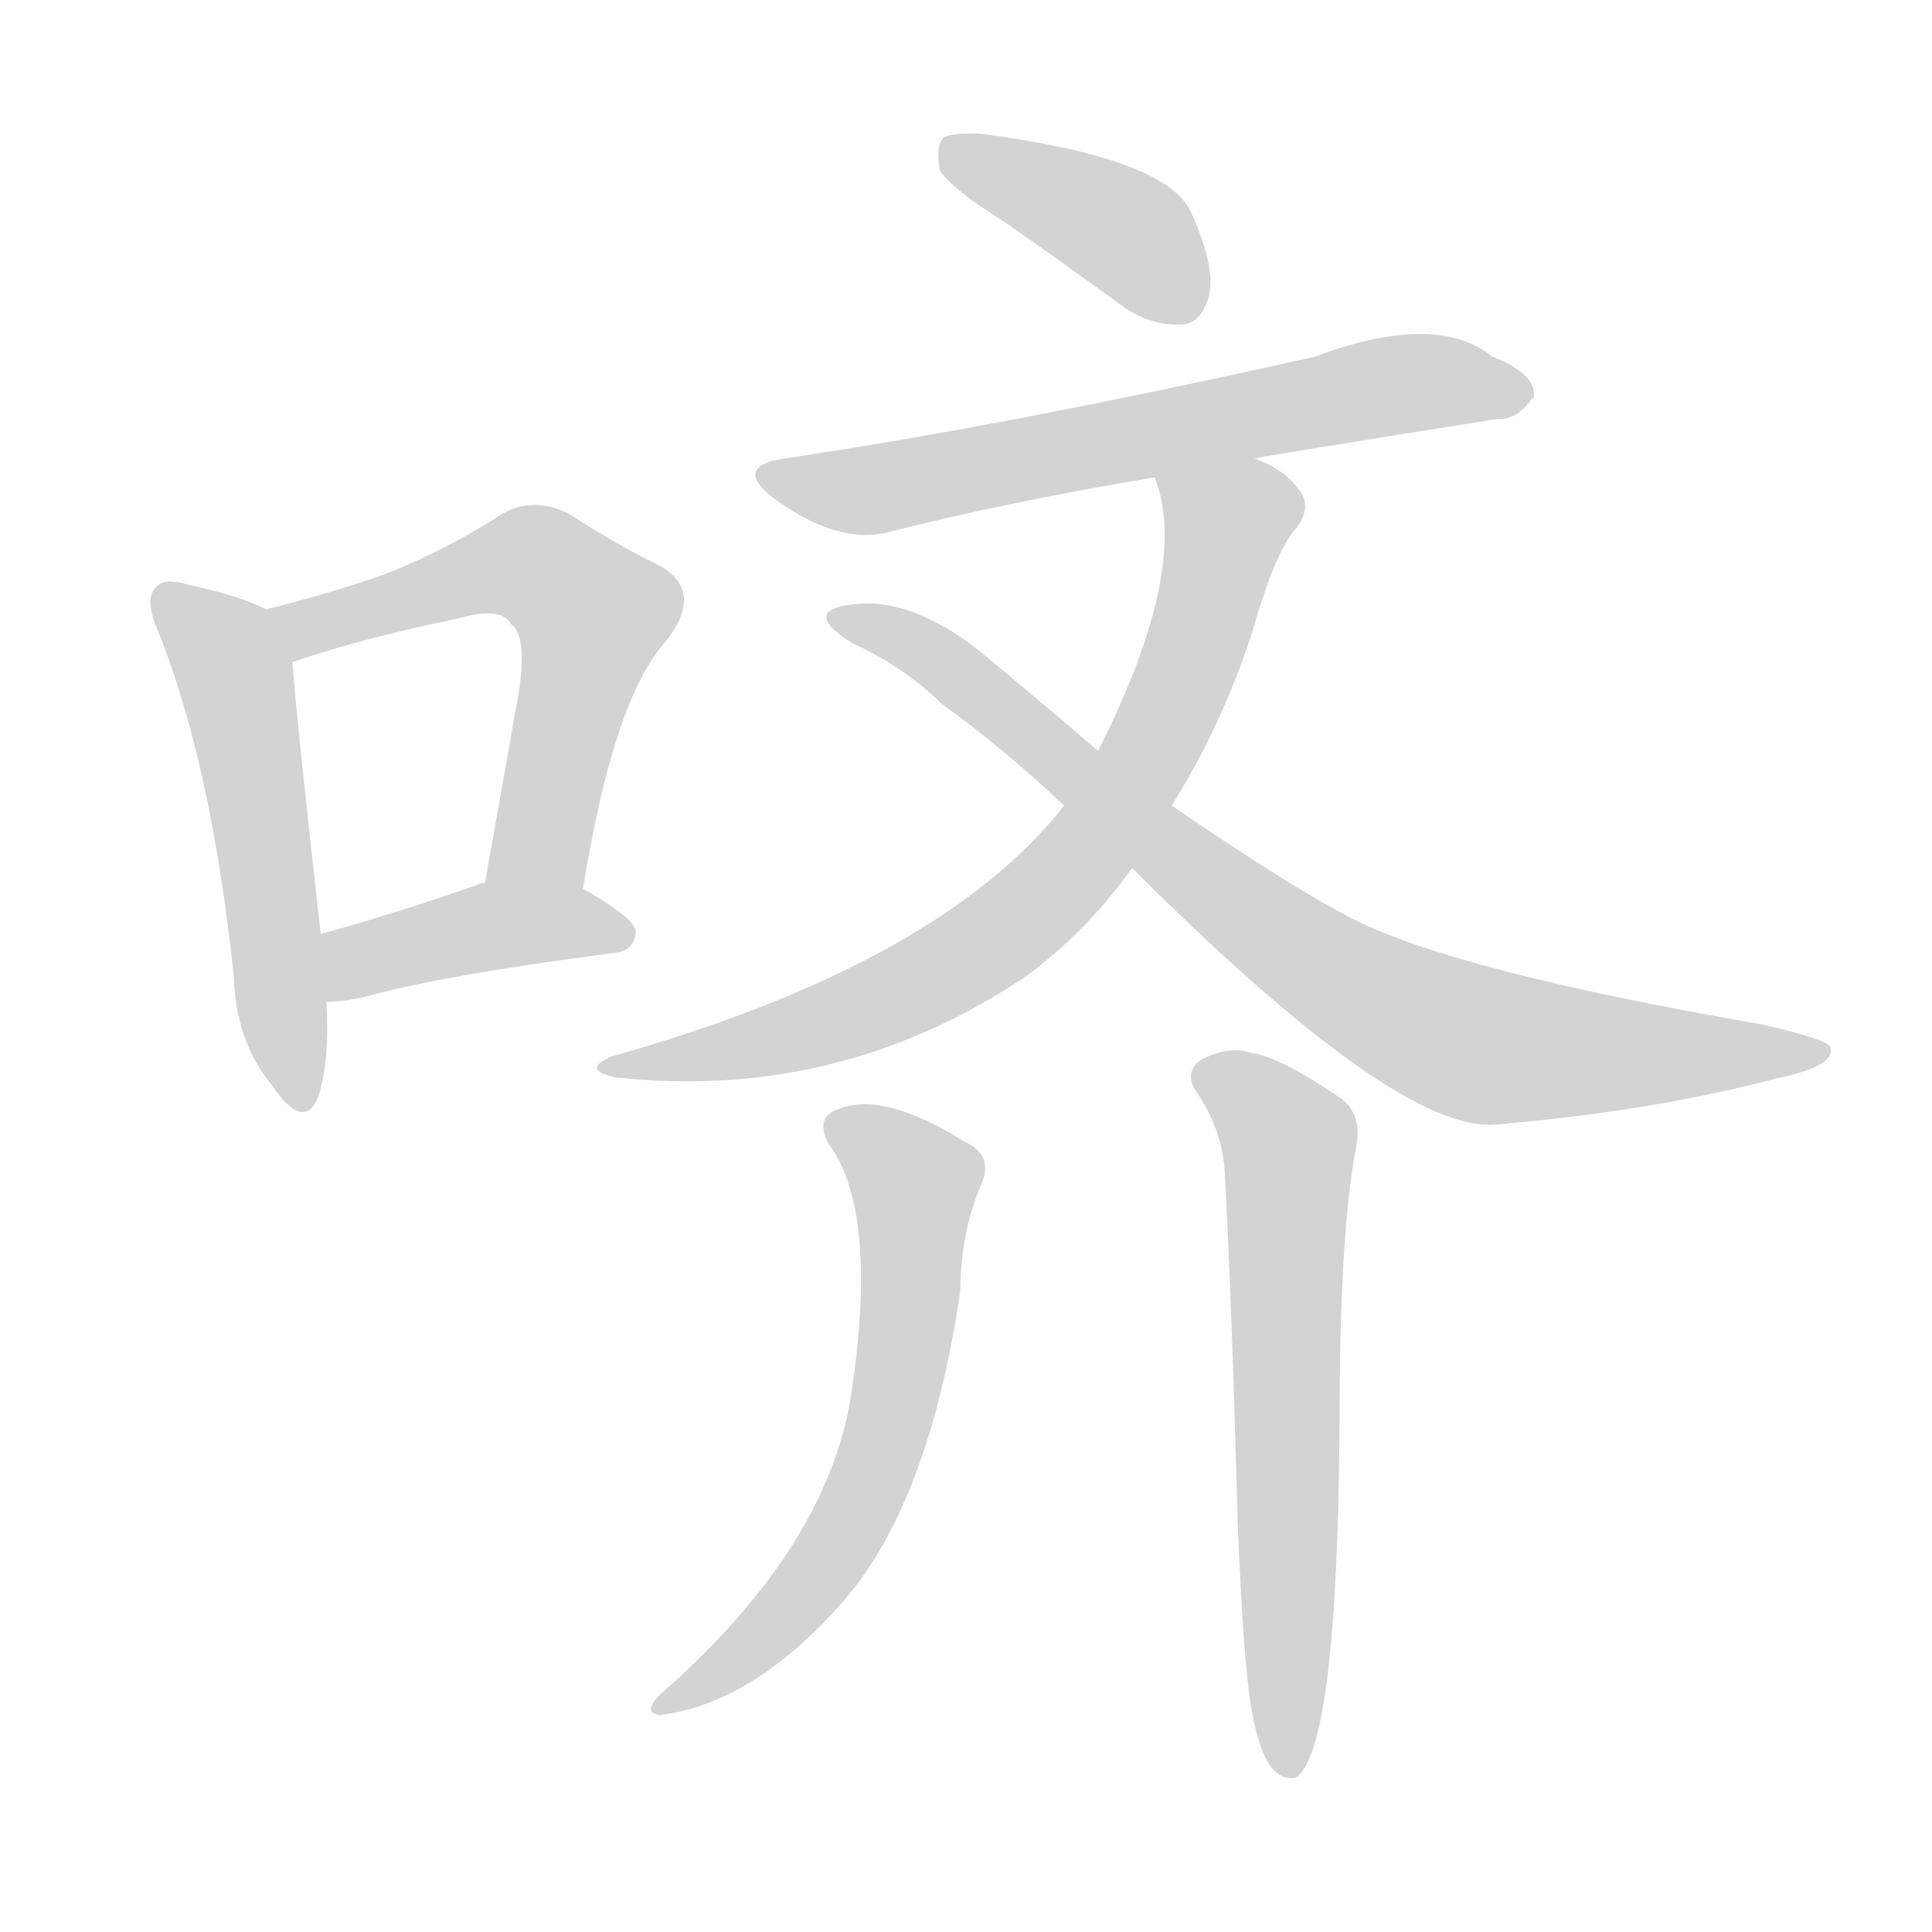 <svg version="1.1" viewBox="0 0 1024 1024" xmlns="http://www.w3.org/2000/svg">
  
  <g transform="scale(1, -1) translate(0, -900)">
    <style type="text/css">
        .origin {display:none;}
        .hide {display:none;}
        .stroke {fill: lightgray;}
    </style>

    <path d="M 141 577 Q 128 584 100 590 Q 87 594 83 589 Q 76 583 84 565 Q 112 495 124 382 Q 125 348 144 325 Q 160 301 168 317 Q 175 336 173 369 L 170 405 Q 157 520 155 549 C 153 571 153 571 141 577 Z" fill="lightgray" class="stroke"/>
    <path d="M 309 429 Q 325 528 352 559 Q 374 586 350 600 Q 329 610 301 628 Q 280 638 262 625 Q 237 609 205 596 Q 177 586 141 577 C 112 570 127 539 155 549 Q 189 561 242 572 Q 266 579 271 569 Q 281 562 273 522 Q 266 482 257 432 C 252 402 304 399 309 429 Z" fill="lightgray" class="stroke"/>
    <path d="M 173 369 Q 180 369 191 371 Q 233 383 326 395 Q 336 396 337 406 Q 337 413 309 429 L 257 432 Q 254 432 253 431 Q 207 415 170 405 C 141 397 143 368 173 369 Z" fill="lightgray" class="stroke"/>
    <path d="M 533 782 Q 563 761 596 737 Q 611 727 627 728 Q 637 729 641 744 Q 644 760 631 788 Q 618 816 521 829 Q 505 830 500 827 Q 496 823 498 810 Q 504 800 533 782 Z" fill="lightgray" class="stroke"/>
    <path d="M 665 657 Q 668 658 794 678 Q 804 677 813 690 Q 814 702 791 711 Q 761 735 697 711 Q 537 675 416 657 Q 388 653 410 636 Q 444 611 471 618 Q 534 634 612 647 L 665 657 Z" fill="lightgray" class="stroke"/>
    <path d="M 621 473 Q 648 516 664 566 Q 676 608 687 620 Q 696 632 688 641 Q 681 651 665 657 C 638 671 604 676 612 647 Q 631 599 582 502 L 564 473 Q 498 389 324 340 Q 308 333 326 329 Q 444 316 543 382 Q 576 406 600 440 L 621 473 Z" fill="lightgray" class="stroke"/>
    <path d="M 600 440 Q 741 299 793 304 Q 875 311 940 328 Q 974 335 970 345 Q 969 349 934 357 Q 772 385 717 413 Q 687 428 621 473 L 582 502 Q 554 526 524 551 Q 487 582 456 580 Q 440 579 438 574 Q 437 568 452 559 Q 480 546 499 527 Q 530 505 564 473 L 600 440 Z" fill="lightgray" class="stroke"/>
    <path d="M 439 294 Q 466 258 451 160 Q 438 79 350 2 Q 340 -8 350 -9 Q 398 -3 444 48 Q 492 100 509 216 Q 509 246 520 272 Q 527 288 511 295 Q 468 322 444 312 Q 432 308 439 294 Z" fill="lightgray" class="stroke"/>
    <path d="M 663 -4 Q 667 -28 674 -37 Q 680 -44 687 -42 Q 709 -27 710 148 Q 710 248 719 293 Q 722 311 709 319 Q 678 340 663 342 Q 651 346 636 338 Q 627 331 635 320 Q 647 302 649 281 Q 653 208 656 92 Q 659 20 663 -4 Z" fill="lightgray" class="stroke"/></g>
</svg>